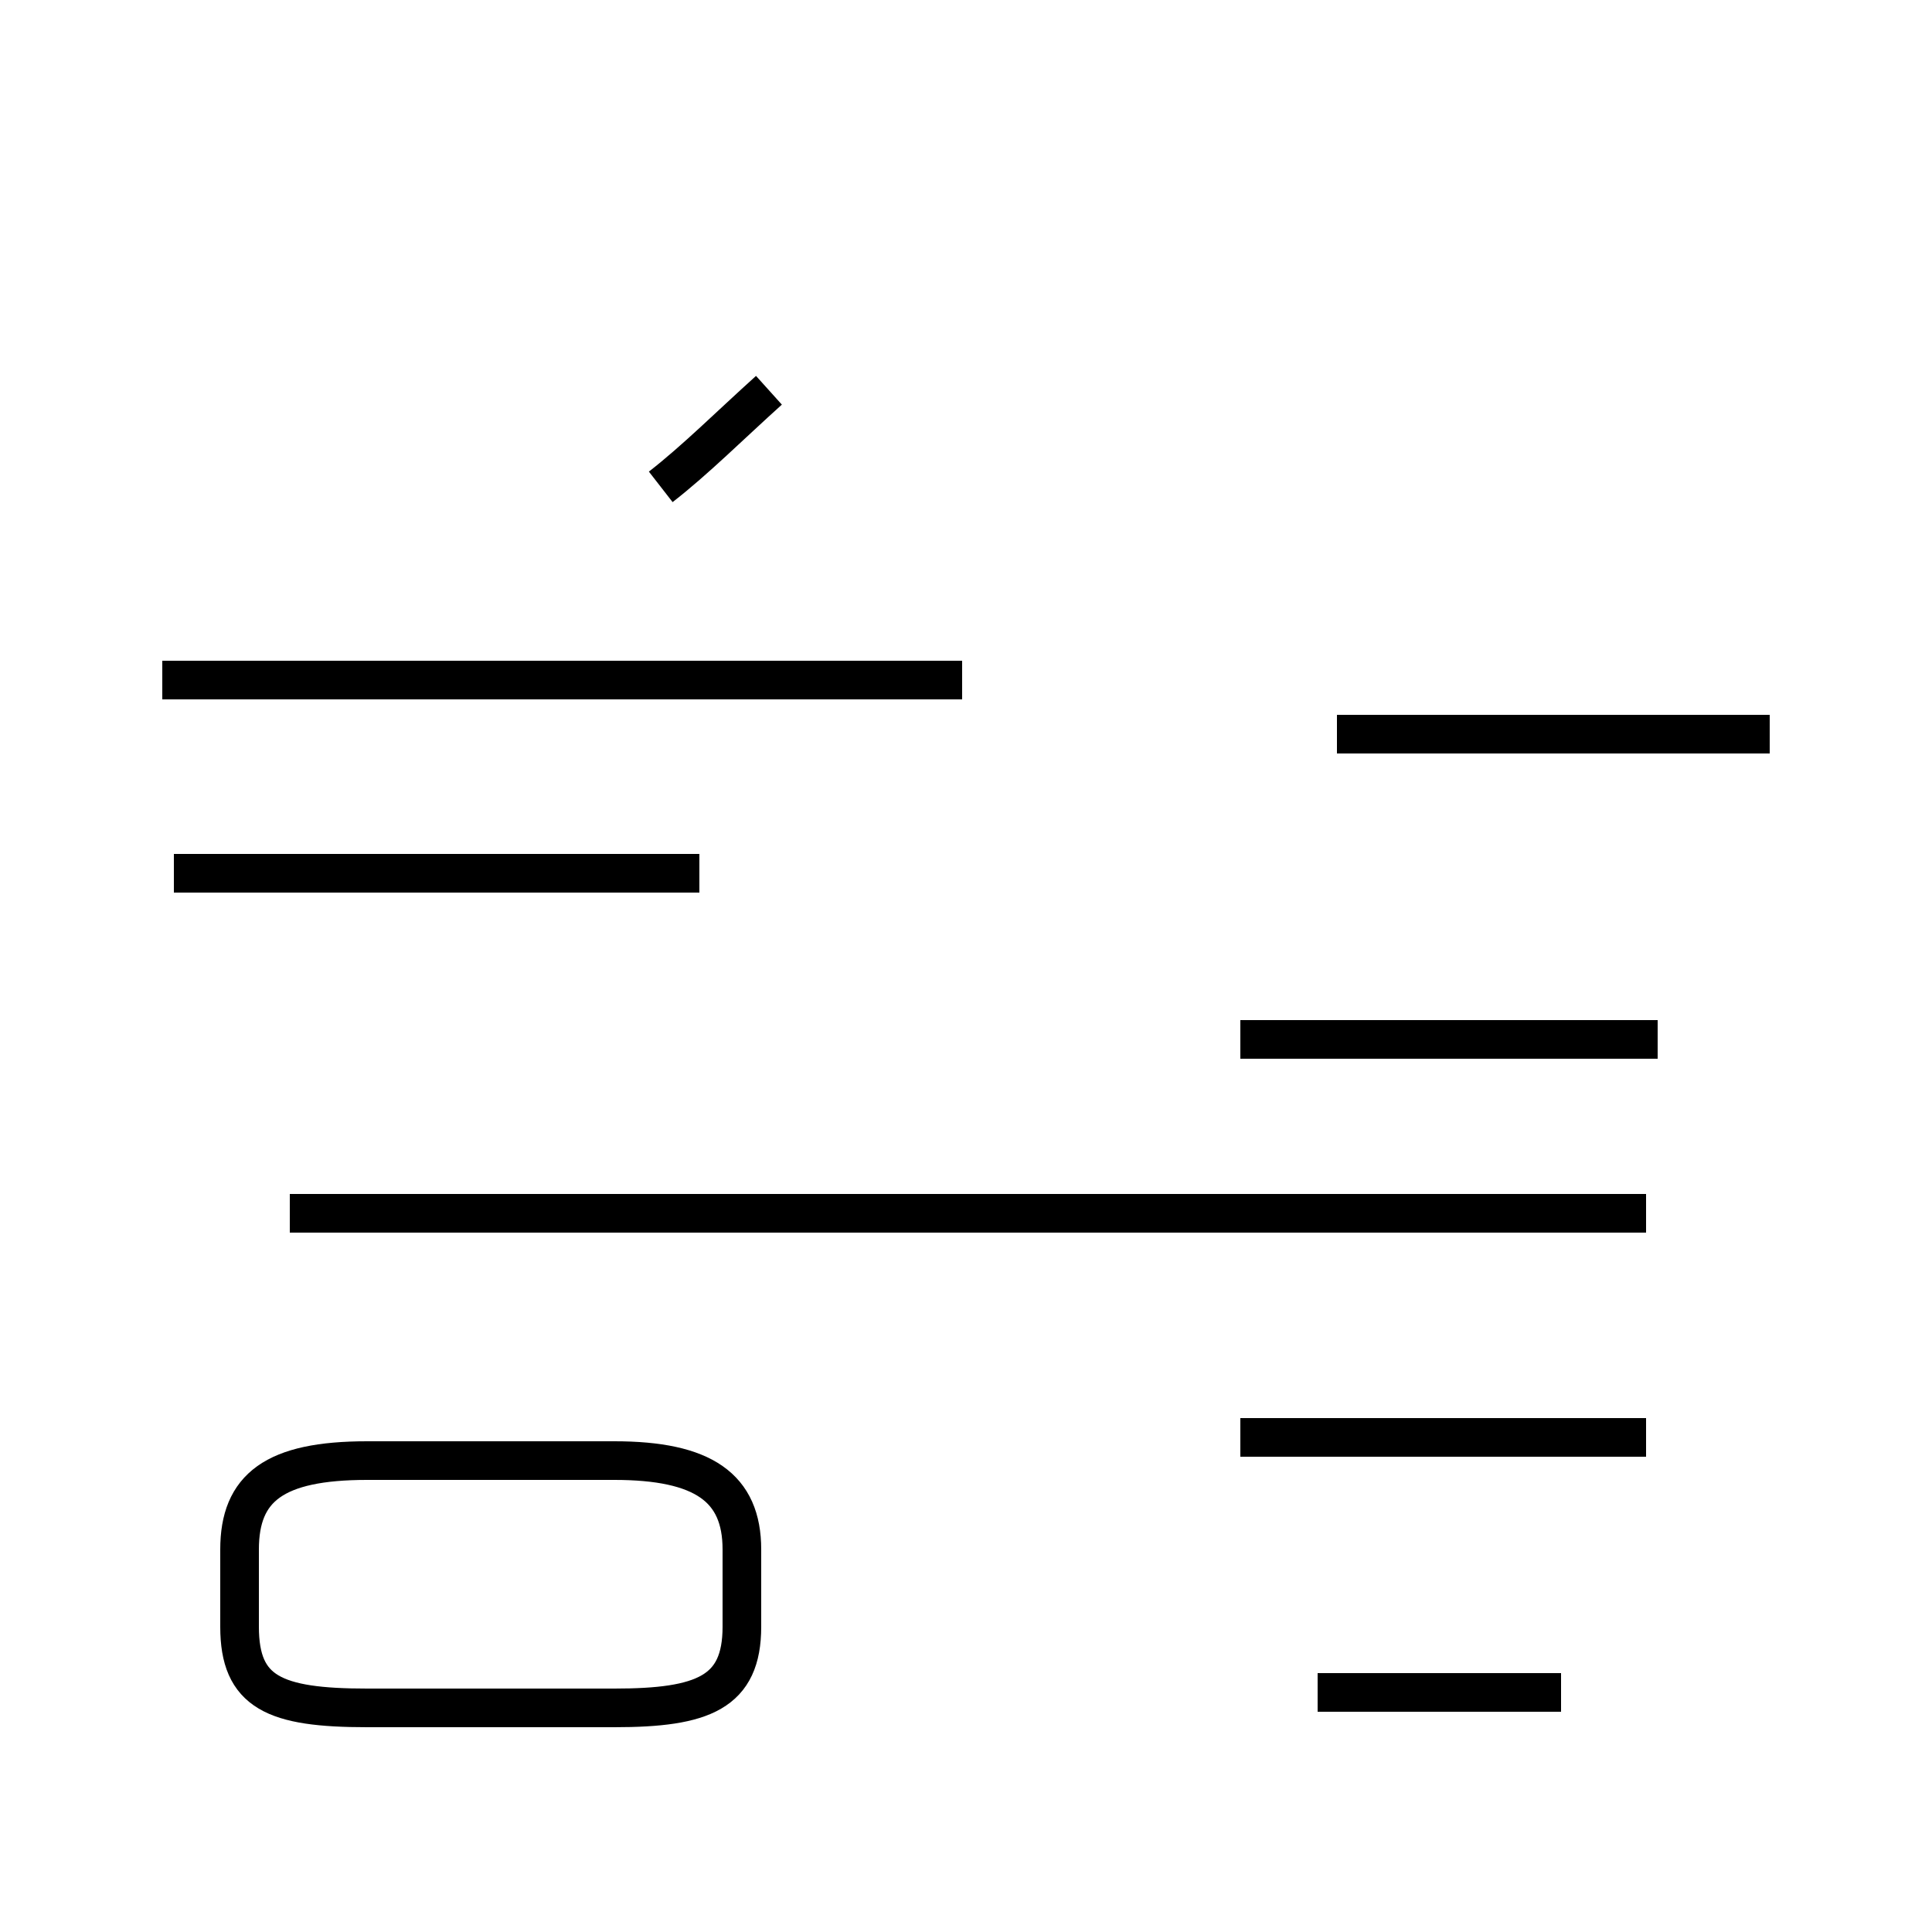<?xml version='1.0' encoding='utf8'?>
<svg viewBox="0.0 -44.0 50.0 50.0" version="1.1" xmlns="http://www.w3.org/2000/svg">
<rect x="0.0" y="-44.0" width="50.0" height="50.0" fill="#808080" stroke="none"/>
<rect x="-1000" y="-1000" width="2000" height="2000" stroke="white" fill="white"/>
<g style="fill:none; stroke:#000000;  stroke-width:1">
<path d="M 10.1 -0.2 L 15.9 -0.2 C 18.2 -0.2 19.2 0.2 19.2 1.9 L 19.2 3.9 C 19.2 5.5 18.2 6.2 15.9 6.2 L 9.5 6.2 C 7.1 6.2 6.2 5.5 6.2 3.9 L 6.2 1.9 C 6.2 0.2 7.1 -0.2 9.5 -0.2 Z M 40.4 0.2 L 34.1 0.2 M 34.6 25.0 L 45.8 25.0 M 17.1 31.4 C 18.0 32.1 18.9 33.0 19.9 33.9 M 24.9 26.4 L 4.2 26.4 M 18.1 21.4 L 4.5 21.4 M 18.1 12.6 L 7.5 12.6 M 42.9 17.1 L 32.1 17.1 M 42.6 6.8 L 32.1 6.8 M 42.6 12.6 L 7.5 12.6 " transform="scale(1, -1)" />
</g>
</svg>